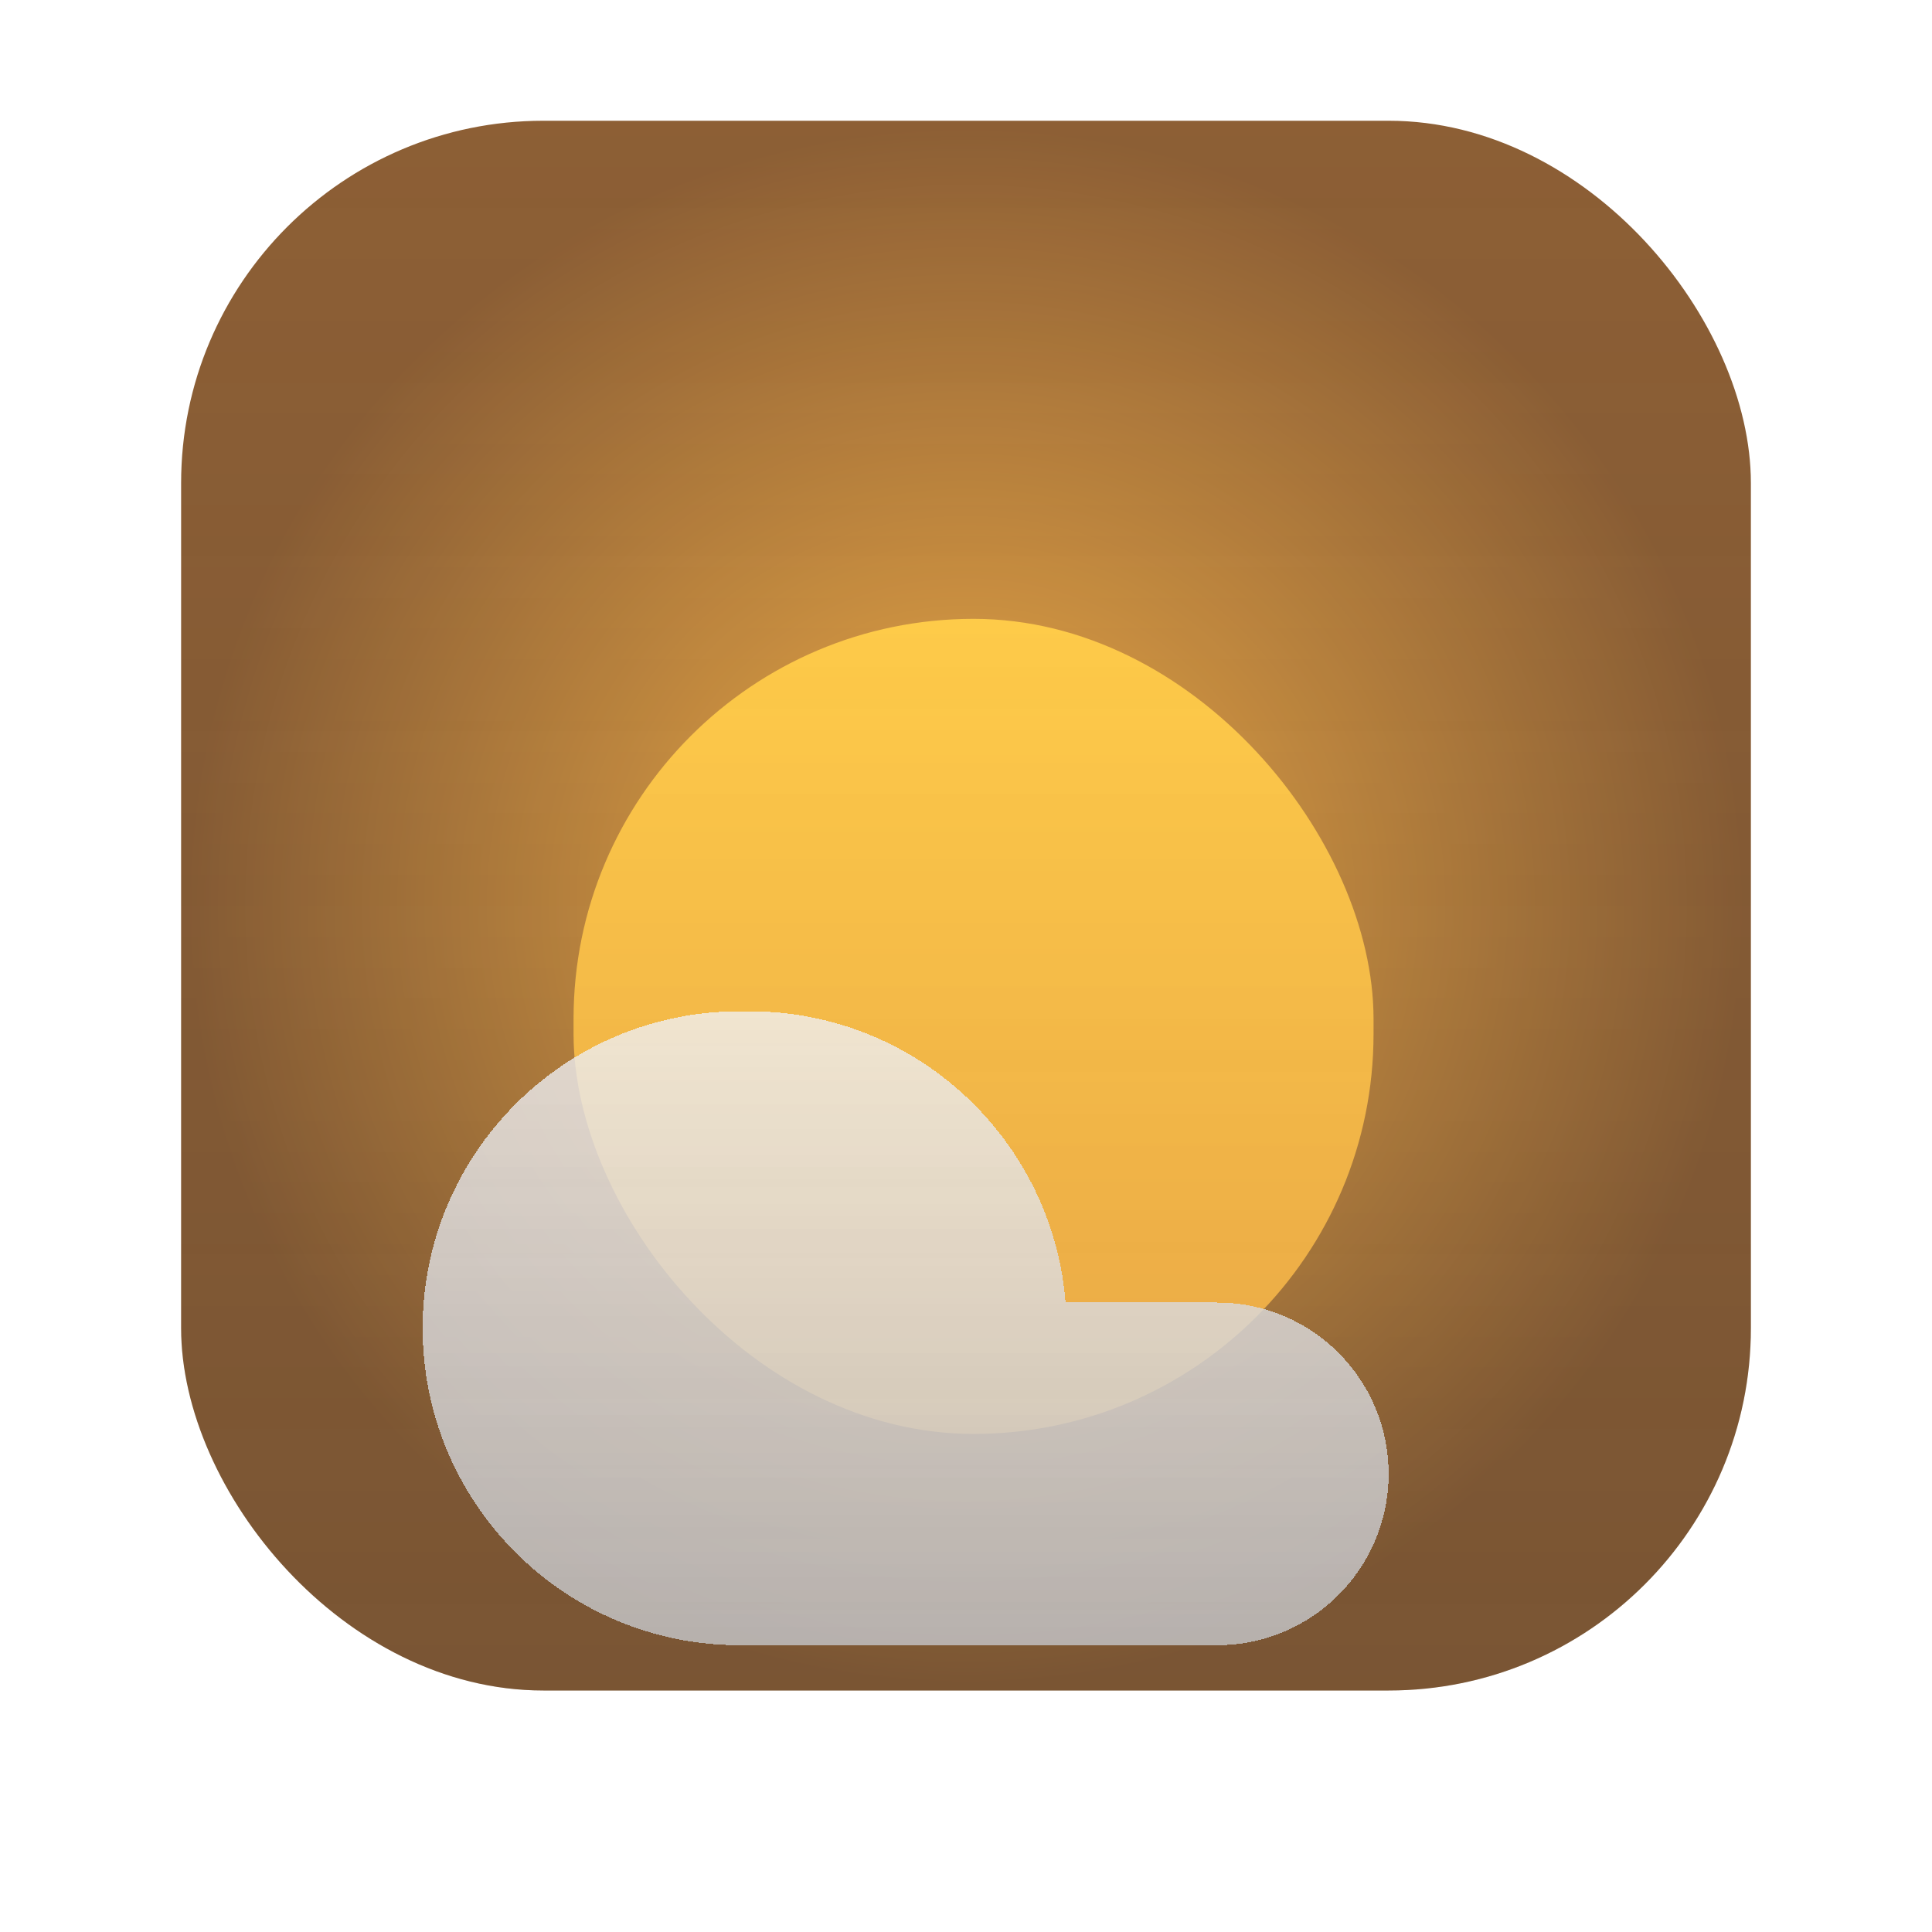 <svg width="128" height="128" viewBox="0 0 128 128" fill="none" xmlns="http://www.w3.org/2000/svg">
<g filter="url(#filter0_i_312_42)">
<rect x="12" y="12" width="104" height="104" rx="24" fill="url(#paint0_radial_312_42)"/>
<rect x="12" y="12" width="104" height="104" rx="24" fill="url(#paint1_linear_312_42)"/>
</g>
<g filter="url(#filter1_dii_312_42)">
<rect x="38" y="37" width="53" height="54" rx="26.5" fill="url(#paint2_linear_312_42)"/>
<rect x="38" y="37" width="53" height="54" rx="26.5" fill="url(#paint3_linear_312_42)"/>
</g>
<g filter="url(#filter2_diii_312_42)">
<path fill-rule="evenodd" clip-rule="evenodd" d="M49 59C37.402 59 28 68.402 28 80C28 91.388 37.064 100.658 48.371 100.991C48.525 100.997 48.678 101 48.833 101H48.982C48.988 101 48.994 101 49 101H49.666C49.672 101 49.678 101 49.685 101H80.649C86.918 101 92 95.918 92 89.649C92 83.379 86.918 78.297 80.649 78.297H70.598C69.732 67.496 60.691 59 49.666 59H49Z" fill="#F0F0F2" fill-opacity="0.8" shape-rendering="crispEdges"/>
<path fill-rule="evenodd" clip-rule="evenodd" d="M49 59C37.402 59 28 68.402 28 80C28 91.388 37.064 100.658 48.371 100.991C48.525 100.997 48.678 101 48.833 101H48.982C48.988 101 48.994 101 49 101H49.666C49.672 101 49.678 101 49.685 101H80.649C86.918 101 92 95.918 92 89.649C92 83.379 86.918 78.297 80.649 78.297H70.598C69.732 67.496 60.691 59 49.666 59H49Z" fill="url(#paint4_linear_312_42)" shape-rendering="crispEdges"/>
</g>
<defs>
<filter id="filter0_i_312_42" x="12" y="12" width="104" height="104" filterUnits="userSpaceOnUse" color-interpolation-filters="sRGB">
<feFlood flood-opacity="0" result="BackgroundImageFix"/>
<feBlend mode="normal" in="SourceGraphic" in2="BackgroundImageFix" result="shape"/>
<feColorMatrix in="SourceAlpha" type="matrix" values="0 0 0 0 0 0 0 0 0 0 0 0 0 0 0 0 0 0 127 0" result="hardAlpha"/>
<feOffset dy="-4"/>
<feComposite in2="hardAlpha" operator="arithmetic" k2="-1" k3="1"/>
<feColorMatrix type="matrix" values="0 0 0 0 0.176 0 0 0 0 0.176 0 0 0 0 0.176 0 0 0 0.2 0"/>
<feBlend mode="normal" in2="shape" result="effect1_innerShadow_312_42"/>
</filter>
<filter id="filter1_dii_312_42" x="34" y="33" width="61" height="66" filterUnits="userSpaceOnUse" color-interpolation-filters="sRGB">
<feFlood flood-opacity="0" result="BackgroundImageFix"/>
<feColorMatrix in="SourceAlpha" type="matrix" values="0 0 0 0 0 0 0 0 0 0 0 0 0 0 0 0 0 0 127 0" result="hardAlpha"/>
<feOffset dy="4"/>
<feGaussianBlur stdDeviation="2"/>
<feComposite in2="hardAlpha" operator="out"/>
<feColorMatrix type="matrix" values="0 0 0 0 0 0 0 0 0 0 0 0 0 0 0 0 0 0 0.25 0"/>
<feBlend mode="normal" in2="BackgroundImageFix" result="effect1_dropShadow_312_42"/>
<feBlend mode="normal" in="SourceGraphic" in2="effect1_dropShadow_312_42" result="shape"/>
<feColorMatrix in="SourceAlpha" type="matrix" values="0 0 0 0 0 0 0 0 0 0 0 0 0 0 0 0 0 0 127 0" result="hardAlpha"/>
<feOffset dy="-4"/>
<feGaussianBlur stdDeviation="2"/>
<feComposite in2="hardAlpha" operator="arithmetic" k2="-1" k3="1"/>
<feColorMatrix type="matrix" values="0 0 0 0 0.176 0 0 0 0 0.176 0 0 0 0 0.176 0 0 0 0.25 0"/>
<feBlend mode="normal" in2="shape" result="effect2_innerShadow_312_42"/>
<feColorMatrix in="SourceAlpha" type="matrix" values="0 0 0 0 0 0 0 0 0 0 0 0 0 0 0 0 0 0 127 0" result="hardAlpha"/>
<feOffset dy="4"/>
<feGaussianBlur stdDeviation="2"/>
<feComposite in2="hardAlpha" operator="arithmetic" k2="-1" k3="1"/>
<feColorMatrix type="matrix" values="0 0 0 0 0.941 0 0 0 0 0.941 0 0 0 0 0.949 0 0 0 0.2 0"/>
<feBlend mode="normal" in2="effect2_innerShadow_312_42" result="effect3_innerShadow_312_42"/>
</filter>
<filter id="filter2_diii_312_42" x="24" y="55" width="72" height="54" filterUnits="userSpaceOnUse" color-interpolation-filters="sRGB">
<feFlood flood-opacity="0" result="BackgroundImageFix"/>
<feColorMatrix in="SourceAlpha" type="matrix" values="0 0 0 0 0 0 0 0 0 0 0 0 0 0 0 0 0 0 127 0" result="hardAlpha"/>
<feOffset dy="4"/>
<feGaussianBlur stdDeviation="2"/>
<feComposite in2="hardAlpha" operator="out"/>
<feColorMatrix type="matrix" values="0 0 0 0 0 0 0 0 0 0 0 0 0 0 0 0 0 0 0.25 0"/>
<feBlend mode="normal" in2="BackgroundImageFix" result="effect1_dropShadow_312_42"/>
<feBlend mode="normal" in="SourceGraphic" in2="effect1_dropShadow_312_42" result="shape"/>
<feColorMatrix in="SourceAlpha" type="matrix" values="0 0 0 0 0 0 0 0 0 0 0 0 0 0 0 0 0 0 127 0" result="hardAlpha"/>
<feOffset dy="-4"/>
<feGaussianBlur stdDeviation="2"/>
<feComposite in2="hardAlpha" operator="arithmetic" k2="-1" k3="1"/>
<feColorMatrix type="matrix" values="0 0 0 0 0.176 0 0 0 0 0.176 0 0 0 0 0.176 0 0 0 0.25 0"/>
<feBlend mode="normal" in2="shape" result="effect2_innerShadow_312_42"/>
<feColorMatrix in="SourceAlpha" type="matrix" values="0 0 0 0 0 0 0 0 0 0 0 0 0 0 0 0 0 0 127 0" result="hardAlpha"/>
<feOffset dy="4"/>
<feGaussianBlur stdDeviation="2"/>
<feComposite in2="hardAlpha" operator="arithmetic" k2="-1" k3="1"/>
<feColorMatrix type="matrix" values="0 0 0 0 0.996 0 0 0 0 0.796 0 0 0 0 0.286 0 0 0 0.25 0"/>
<feBlend mode="normal" in2="effect2_innerShadow_312_42" result="effect3_innerShadow_312_42"/>
<feColorMatrix in="SourceAlpha" type="matrix" values="0 0 0 0 0 0 0 0 0 0 0 0 0 0 0 0 0 0 127 0" result="hardAlpha"/>
<feOffset dy="4"/>
<feGaussianBlur stdDeviation="2"/>
<feComposite in2="hardAlpha" operator="arithmetic" k2="-1" k3="1"/>
<feColorMatrix type="matrix" values="0 0 0 0 0.941 0 0 0 0 0.941 0 0 0 0 0.949 0 0 0 0.25 0"/>
<feBlend mode="normal" in2="effect3_innerShadow_312_42" result="effect4_innerShadow_312_42"/>
</filter>
<radialGradient id="paint0_radial_312_42" cx="0" cy="0" r="1" gradientUnits="userSpaceOnUse" gradientTransform="translate(64 64) rotate(90) scale(52)">
<stop stop-color="#FEB649"/>
<stop offset="1" stop-color="#8D5F35"/>
</radialGradient>
<linearGradient id="paint1_linear_312_42" x1="64" y1="12" x2="64" y2="116" gradientUnits="userSpaceOnUse">
<stop stop-color="#2D2D2D" stop-opacity="0"/>
<stop offset="1" stop-color="#2D2D2D" stop-opacity="0.2"/>
</linearGradient>
<linearGradient id="paint2_linear_312_42" x1="64.5" y1="37" x2="64.5" y2="91" gradientUnits="userSpaceOnUse">
<stop stop-color="#FECB49"/>
<stop offset="1" stop-color="#FEB649"/>
</linearGradient>
<linearGradient id="paint3_linear_312_42" x1="64.5" y1="37" x2="64.5" y2="91" gradientUnits="userSpaceOnUse">
<stop stop-color="#2D2D2D" stop-opacity="0"/>
<stop offset="1" stop-color="#2D2D2D" stop-opacity="0.1"/>
</linearGradient>
<linearGradient id="paint4_linear_312_42" x1="70.074" y1="59" x2="70.074" y2="101" gradientUnits="userSpaceOnUse">
<stop stop-color="#2D2D2D" stop-opacity="0"/>
<stop offset="1" stop-color="#2D2D2D" stop-opacity="0.2"/>
</linearGradient>
</defs>
</svg>
